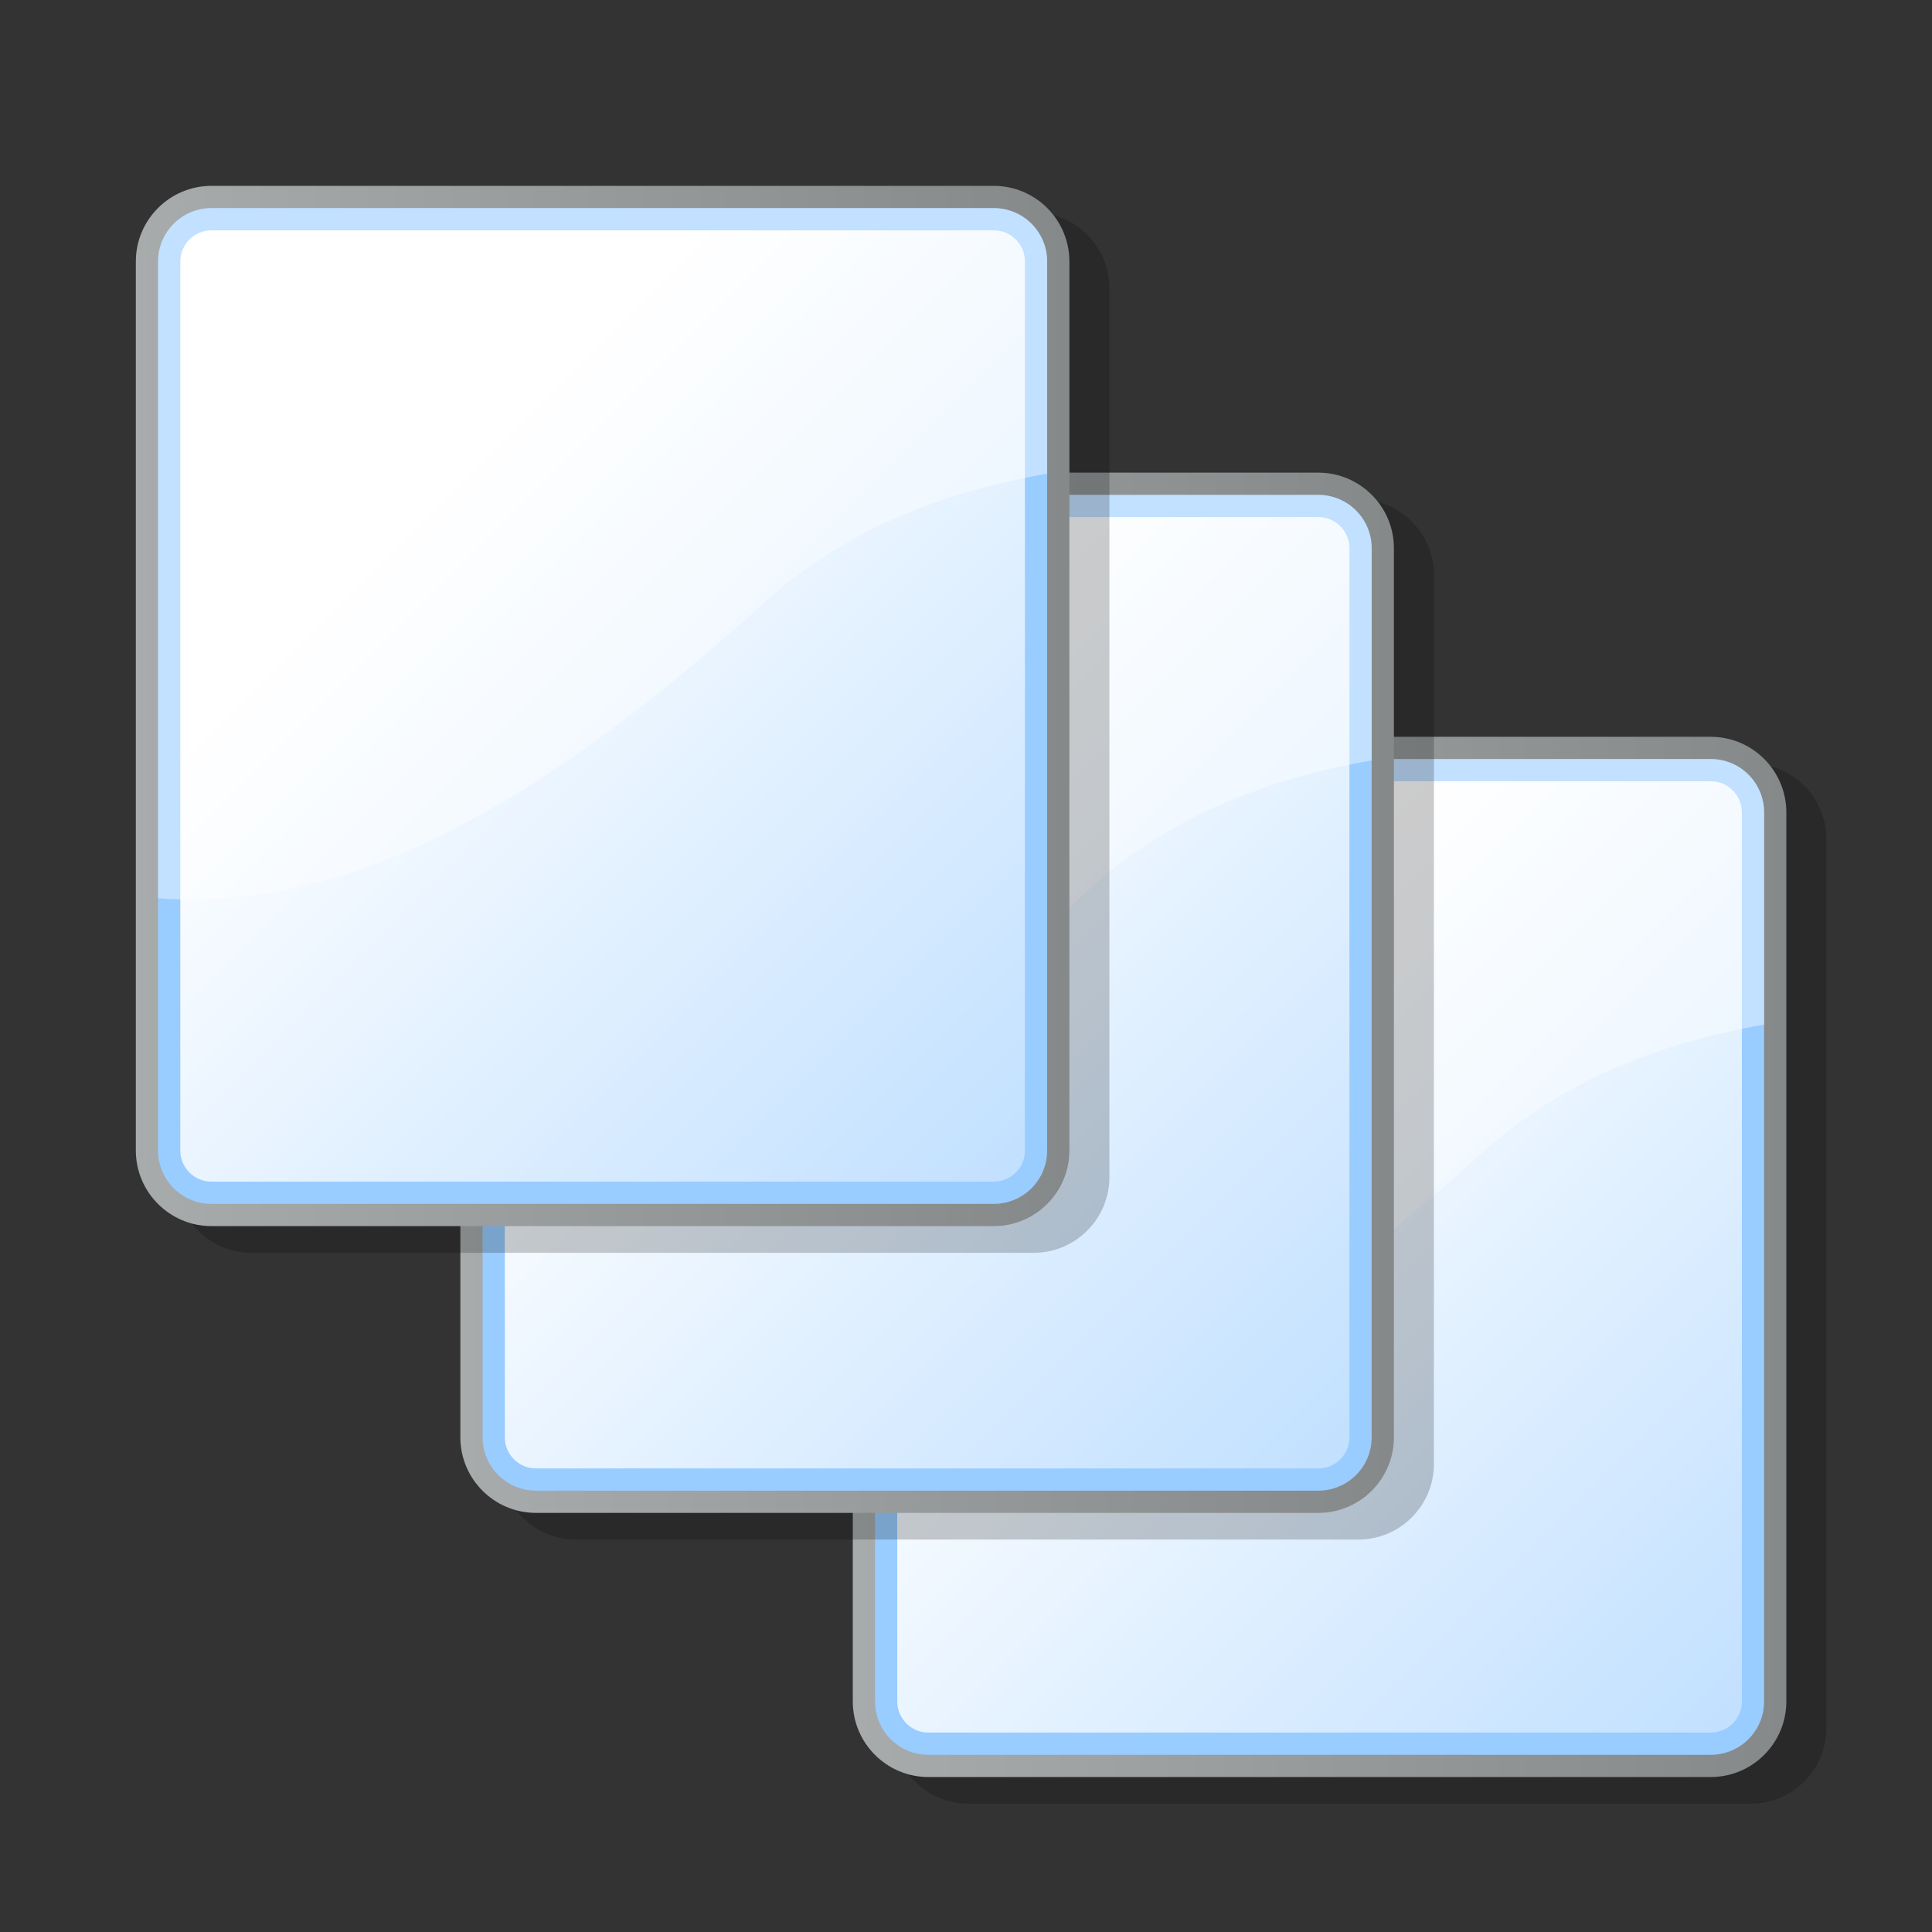 <?xml version="1.0" encoding="UTF-8" standalone="no"?>
<!DOCTYPE svg PUBLIC "-//W3C//DTD SVG 20010904//EN"
"http://www.w3.org/TR/2001/REC-SVG-20010904/DTD/svg10.dtd">
<!-- Created with Sodipodi ("http://www.sodipodi.com/") -->
<svg
   width="32pt"
   height="32pt"
   viewBox="0 0 256 256"
   overflow="visible"
   enable-background="new 0 0 256 256"
   xml:space="preserve"
   xmlns="http://www.w3.org/2000/svg"
   xmlns:xml="http://www.w3.org/XML/1998/namespace"
   xmlns:sodipodi="http://sodipodi.sourceforge.net/DTD/sodipodi-0.dtd"
   xmlns:xlink="http://www.w3.org/1999/xlink"
   id="svg153"
   sodipodi:version="0.32pre"
   sodipodi:docname="/home/cschalle/gnome-themes-extras/Nuvola/icons/scalable/emblems/kmultiple.svgz"
   sodipodi:docbase="/home/cschalle/gnome-themes-extras/Nuvola/icons/scalable/emblems/">
  <rect x="0" y="0" width="256" height="256" fill="#333333" stroke="none"/>
  <defs
     id="defs212" />
  <sodipodi:namedview
     id="base" />
  <g
     id="Layer_3"
     stroke="#000000">
    <g
       id="g155">
      <path
         opacity="0.2"
         stroke="none"
         d="M128.315,101.165c-5.521,0-10.014,4.492-10.014,10.014v117.808     c0,5.521,4.492,10.014,10.014,10.014h103.671c5.521,0,10.014-4.492,10.014-10.014V111.178c0-5.522-4.492-10.014-10.014-10.014     H128.315z"
         id="path156" />
      <linearGradient
         id="XMLID_1_"
         gradientUnits="userSpaceOnUse"
         x1="113"
         y1="166.548"
         x2="236.698"
         y2="166.548">
        <stop
           offset="0"
           style="stop-color:#A7ABAC"
           id="stop158" />
        <stop
           offset="1"
           style="stop-color:#85898A"
           id="stop159" />
      </linearGradient>
      <path
         fill="url(#XMLID_1_)"
         stroke="none"
         d="M123.014,97.63c-5.521,0-10.014,4.492-10.014,10.014v117.808     c0,5.521,4.492,10.014,10.014,10.014h103.671c5.522,0,10.014-4.492,10.014-10.014V107.644c0-5.522-4.491-10.014-10.014-10.014     H123.014z"
         id="path163" />
      <path
         fill="#99CCFF"
         stroke="none"
         d="M115.945,225.452c0,3.903,3.165,7.068,7.068,7.068h103.671     c3.904,0,7.069-3.165,7.069-7.068V107.644c0-3.904-3.165-7.069-7.069-7.069H123.014c-3.903,0-7.068,3.165-7.068,7.069V225.452z"
         id="path164" />
      <linearGradient
         id="XMLID_2_"
         gradientUnits="userSpaceOnUse"
         x1="149.228"
         y1="140.927"
         x2="288.83"
         y2="280.528">
        <stop
           offset="0"
           style="stop-color:#FFFFFF"
           id="stop166" />
        <stop
           offset="1"
           style="stop-color:#99CCFF"
           id="stop167" />
      </linearGradient>
      <path
         fill="url(#XMLID_2_)"
         stroke="none"
         d="M123.014,103.521c-2.273,0-4.123,1.85-4.123,4.124v117.808     c0,2.273,1.85,4.123,4.123,4.123h103.671c2.273,0,4.124-1.85,4.124-4.123V107.644c0-2.274-1.851-4.124-4.124-4.124H123.014z"
         id="path171" />
      <path
         opacity="0.4"
         fill="#FFFFFF"
         stroke="none"
         d="M195.466,153.589c10.952-10.268,24.114-15.318,38.288-17.827v-28.118     c0-3.904-3.165-7.069-7.069-7.069H123.014c-3.903,0-7.068,3.165-7.068,7.069v84.39     C145.151,194.238,172.774,173.917,195.466,153.589z"
         id="path172" />
    </g>
    <g
       id="g173">
      <path
         opacity="0.2"
         stroke="none"
         d="M76.315,66.165c-5.521,0-10.014,4.492-10.014,10.014v117.808     c0,5.521,4.492,10.014,10.014,10.014h103.671c5.521,0,10.014-4.492,10.014-10.014V76.178c0-5.522-4.492-10.014-10.014-10.014     H76.315z"
         id="path174" />
      <linearGradient
         id="XMLID_3_"
         gradientUnits="userSpaceOnUse"
         x1="61"
         y1="131.548"
         x2="184.698"
         y2="131.548">
        <stop
           offset="0"
           style="stop-color:#A7ABAC"
           id="stop176" />
        <stop
           offset="1"
           style="stop-color:#85898A"
           id="stop177" />
      </linearGradient>
      <path
         fill="url(#XMLID_3_)"
         stroke="none"
         d="M71.014,62.63C65.492,62.63,61,67.122,61,72.644v117.808     c0,5.521,4.492,10.014,10.014,10.014h103.671c5.522,0,10.014-4.492,10.014-10.014V72.644c0-5.522-4.491-10.014-10.014-10.014     H71.014z"
         id="path181" />
      <path
         fill="#99CCFF"
         stroke="none"
         d="M63.945,190.452c0,3.903,3.165,7.068,7.068,7.068h103.671c3.904,0,7.069-3.165,7.069-7.068     V72.644c0-3.904-3.165-7.069-7.069-7.069H71.014c-3.903,0-7.068,3.165-7.068,7.069V190.452z"
         id="path182" />
      <linearGradient
         id="XMLID_4_"
         gradientUnits="userSpaceOnUse"
         x1="97.228"
         y1="105.926"
         x2="236.831"
         y2="245.529">
        <stop
           offset="0"
           style="stop-color:#FFFFFF"
           id="stop184" />
        <stop
           offset="1"
           style="stop-color:#99CCFF"
           id="stop185" />
      </linearGradient>
      <path
         fill="url(#XMLID_4_)"
         stroke="none"
         d="M71.014,68.521c-2.273,0-4.123,1.85-4.123,4.124v117.808     c0,2.273,1.85,4.123,4.123,4.123h103.671c2.273,0,4.124-1.85,4.124-4.123V72.644c0-2.274-1.851-4.124-4.124-4.124H71.014z"
         id="path189" />
      <path
         opacity="0.4"
         fill="#FFFFFF"
         stroke="none"
         d="M143.466,118.589c10.952-10.268,24.114-15.318,38.288-17.827V72.644     c0-3.904-3.165-7.069-7.069-7.069H71.014c-3.903,0-7.068,3.165-7.068,7.069v84.39     C93.151,159.238,120.774,138.917,143.466,118.589z"
         id="path190" />
    </g>
    <g
       id="g191">
      <path
         opacity="0.2"
         stroke="none"
         d="M33.315,28.165c-5.521,0-10.014,4.492-10.014,10.014v117.808     c0,5.521,4.492,10.014,10.014,10.014h103.671c5.521,0,10.014-4.492,10.014-10.014V38.178c0-5.522-4.492-10.014-10.014-10.014     H33.315z"
         id="path192" />
      <linearGradient
         id="XMLID_5_"
         gradientUnits="userSpaceOnUse"
         x1="18"
         y1="93.548"
         x2="141.698"
         y2="93.548">
        <stop
           offset="0"
           style="stop-color:#A7ABAC"
           id="stop194" />
        <stop
           offset="1"
           style="stop-color:#85898A"
           id="stop195" />
      </linearGradient>
      <path
         fill="url(#XMLID_5_)"
         stroke="none"
         d="M28.014,24.63C22.492,24.63,18,29.122,18,34.644v117.808     c0,5.521,4.492,10.014,10.014,10.014h103.671c5.522,0,10.014-4.492,10.014-10.014V34.644c0-5.522-4.491-10.014-10.014-10.014     H28.014z"
         id="path199" />
      <path
         fill="#99CCFF"
         stroke="none"
         d="M20.945,152.452c0,3.903,3.165,7.068,7.068,7.068h103.671c3.904,0,7.069-3.165,7.069-7.068     V34.644c0-3.904-3.165-7.069-7.069-7.069H28.014c-3.903,0-7.068,3.165-7.068,7.069V152.452z"
         id="path200" />
      <linearGradient
         id="XMLID_6_"
         gradientUnits="userSpaceOnUse"
         x1="54.228"
         y1="67.927"
         x2="193.831"
         y2="207.53">
        <stop
           offset="0"
           style="stop-color:#FFFFFF"
           id="stop202" />
        <stop
           offset="1"
           style="stop-color:#99CCFF"
           id="stop203" />
      </linearGradient>
      <path
         fill="url(#XMLID_6_)"
         stroke="none"
         d="M28.014,30.521c-2.273,0-4.123,1.85-4.123,4.124v117.808     c0,2.273,1.85,4.123,4.123,4.123h103.671c2.273,0,4.124-1.85,4.124-4.123V34.644c0-2.274-1.851-4.124-4.124-4.124H28.014z"
         id="path207" />
      <path
         opacity="0.4"
         fill="#FFFFFF"
         stroke="none"
         d="M100.466,80.589c10.952-10.268,24.114-15.318,38.288-17.827V34.644     c0-3.904-3.165-7.069-7.069-7.069H28.014c-3.903,0-7.068,3.165-7.068,7.069v84.39C50.151,121.238,77.774,100.917,100.466,80.589z     "
         id="path208" />
    </g>
  </g>
  <g
     id="Layer_2"
     stroke="#000000">
    <path
       fill="none"
       stroke="none"
       d="M256,256H0V0h256V256z"
       id="path210" />
  </g>
</svg>
